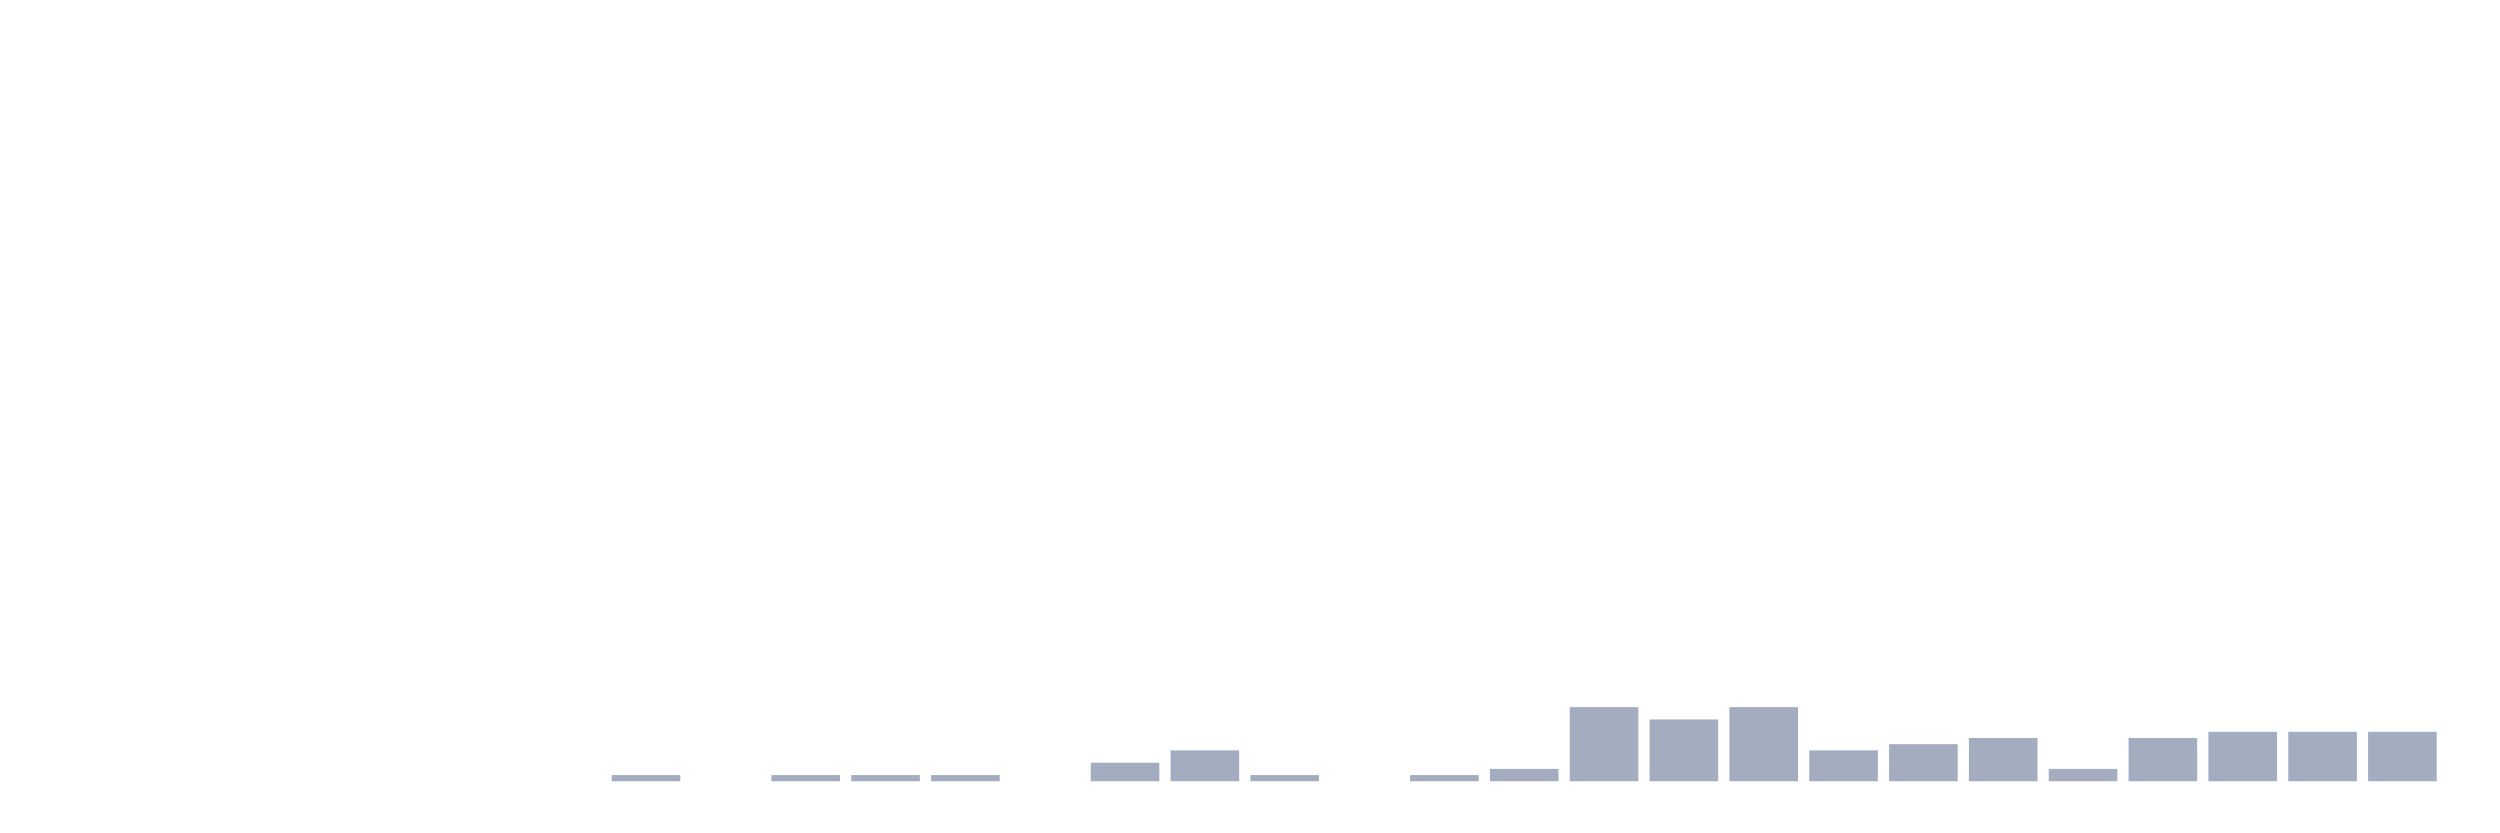 <svg xmlns="http://www.w3.org/2000/svg" viewBox="0 0 480 160"><g transform="translate(10,10)"><rect class="bar" x="0.153" width="13.175" y="140" height="0" fill="rgb(164,173,192)"></rect><rect class="bar" x="15.482" width="13.175" y="140" height="0" fill="rgb(164,173,192)"></rect><rect class="bar" x="30.81" width="13.175" y="140" height="0" fill="rgb(164,173,192)"></rect><rect class="bar" x="46.138" width="13.175" y="140" height="0" fill="rgb(164,173,192)"></rect><rect class="bar" x="61.466" width="13.175" y="140" height="0" fill="rgb(164,173,192)"></rect><rect class="bar" x="76.794" width="13.175" y="140" height="0" fill="rgb(164,173,192)"></rect><rect class="bar" x="92.123" width="13.175" y="140" height="0" fill="rgb(164,173,192)"></rect><rect class="bar" x="107.451" width="13.175" y="138.814" height="1.186" fill="rgb(164,173,192)"></rect><rect class="bar" x="122.779" width="13.175" y="140" height="0" fill="rgb(164,173,192)"></rect><rect class="bar" x="138.107" width="13.175" y="138.814" height="1.186" fill="rgb(164,173,192)"></rect><rect class="bar" x="153.436" width="13.175" y="138.814" height="1.186" fill="rgb(164,173,192)"></rect><rect class="bar" x="168.764" width="13.175" y="138.814" height="1.186" fill="rgb(164,173,192)"></rect><rect class="bar" x="184.092" width="13.175" y="140" height="0" fill="rgb(164,173,192)"></rect><rect class="bar" x="199.42" width="13.175" y="136.441" height="3.559" fill="rgb(164,173,192)"></rect><rect class="bar" x="214.748" width="13.175" y="134.068" height="5.932" fill="rgb(164,173,192)"></rect><rect class="bar" x="230.077" width="13.175" y="138.814" height="1.186" fill="rgb(164,173,192)"></rect><rect class="bar" x="245.405" width="13.175" y="140" height="0" fill="rgb(164,173,192)"></rect><rect class="bar" x="260.733" width="13.175" y="138.814" height="1.186" fill="rgb(164,173,192)"></rect><rect class="bar" x="276.061" width="13.175" y="137.627" height="2.373" fill="rgb(164,173,192)"></rect><rect class="bar" x="291.39" width="13.175" y="125.763" height="14.237" fill="rgb(164,173,192)"></rect><rect class="bar" x="306.718" width="13.175" y="128.136" height="11.864" fill="rgb(164,173,192)"></rect><rect class="bar" x="322.046" width="13.175" y="125.763" height="14.237" fill="rgb(164,173,192)"></rect><rect class="bar" x="337.374" width="13.175" y="134.068" height="5.932" fill="rgb(164,173,192)"></rect><rect class="bar" x="352.702" width="13.175" y="132.881" height="7.119" fill="rgb(164,173,192)"></rect><rect class="bar" x="368.031" width="13.175" y="131.695" height="8.305" fill="rgb(164,173,192)"></rect><rect class="bar" x="383.359" width="13.175" y="137.627" height="2.373" fill="rgb(164,173,192)"></rect><rect class="bar" x="398.687" width="13.175" y="131.695" height="8.305" fill="rgb(164,173,192)"></rect><rect class="bar" x="414.015" width="13.175" y="130.508" height="9.492" fill="rgb(164,173,192)"></rect><rect class="bar" x="429.344" width="13.175" y="130.508" height="9.492" fill="rgb(164,173,192)"></rect><rect class="bar" x="444.672" width="13.175" y="130.508" height="9.492" fill="rgb(164,173,192)"></rect></g></svg>